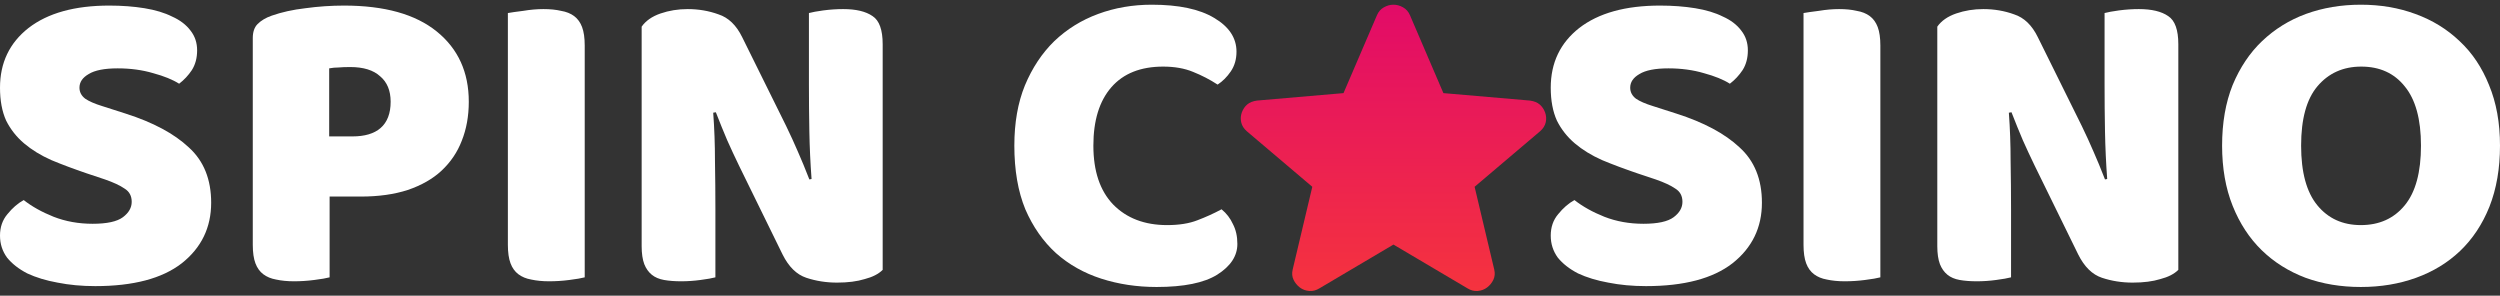 <svg width="186" height="22" viewBox="0 0 186 22" fill="none" xmlns="http://www.w3.org/2000/svg">
<rect x="0" y="0" width="186" height="22" fill="#333333" stroke="none"/>
<path d="M6.435 12.892C5.477 12.566 4.606 12.239 3.822 11.912C3.038 11.564 2.363 11.15 1.796 10.671C1.23 10.192 0.784 9.626 0.457 8.973C0.152 8.298 0 7.481 0 6.523C0 4.672 0.708 3.191 2.123 2.081C3.56 0.97 5.564 0.415 8.133 0.415C9.07 0.415 9.941 0.48 10.746 0.611C11.552 0.742 12.238 0.948 12.804 1.232C13.392 1.493 13.849 1.841 14.176 2.277C14.503 2.691 14.666 3.18 14.666 3.747C14.666 4.313 14.535 4.803 14.274 5.216C14.013 5.608 13.697 5.946 13.327 6.229C12.848 5.924 12.205 5.663 11.4 5.445C10.594 5.206 9.712 5.086 8.754 5.086C7.774 5.086 7.055 5.227 6.598 5.51C6.141 5.772 5.912 6.109 5.912 6.523C5.912 6.85 6.054 7.122 6.337 7.34C6.62 7.536 7.044 7.721 7.611 7.895L9.342 8.45C11.389 9.103 12.957 9.942 14.045 10.965C15.156 11.967 15.711 13.339 15.711 15.081C15.711 16.932 14.982 18.434 13.523 19.588C12.064 20.721 9.919 21.287 7.088 21.287C6.086 21.287 5.15 21.2 4.279 21.026C3.43 20.873 2.678 20.645 2.025 20.34C1.394 20.013 0.893 19.621 0.523 19.164C0.174 18.685 0 18.14 0 17.531C0 16.899 0.185 16.366 0.555 15.93C0.925 15.473 1.328 15.124 1.764 14.885C2.374 15.364 3.114 15.778 3.985 16.126C4.878 16.475 5.847 16.649 6.892 16.649C7.959 16.649 8.71 16.485 9.146 16.159C9.581 15.832 9.799 15.451 9.799 15.016C9.799 14.58 9.625 14.253 9.276 14.036C8.928 13.796 8.438 13.568 7.807 13.35L6.435 12.892Z" fill="white"/>
<path d="M26.222 10.149C27.136 10.149 27.833 9.942 28.312 9.528C28.813 9.093 29.064 8.439 29.064 7.568C29.064 6.741 28.802 6.109 28.28 5.674C27.779 5.216 27.038 4.988 26.058 4.988C25.71 4.988 25.416 4.999 25.177 5.021C24.959 5.021 24.73 5.042 24.491 5.086V10.149H26.222ZM24.523 20.634C24.284 20.699 23.903 20.764 23.38 20.83C22.879 20.895 22.378 20.928 21.878 20.928C21.377 20.928 20.93 20.884 20.538 20.797C20.168 20.732 19.852 20.601 19.591 20.405C19.33 20.209 19.134 19.937 19.003 19.588C18.872 19.24 18.807 18.783 18.807 18.217V2.832C18.807 2.375 18.927 2.026 19.166 1.787C19.428 1.526 19.776 1.319 20.212 1.166C20.952 0.905 21.79 0.72 22.727 0.611C23.685 0.48 24.643 0.415 25.601 0.415C28.606 0.415 30.904 1.057 32.493 2.342C34.083 3.627 34.878 5.369 34.878 7.568C34.878 8.635 34.703 9.604 34.355 10.475C34.028 11.325 33.528 12.065 32.852 12.697C32.199 13.306 31.361 13.785 30.337 14.134C29.336 14.46 28.171 14.624 26.842 14.624H24.523V20.634Z" fill="white"/>
<path d="M43.503 20.634C43.263 20.699 42.882 20.764 42.359 20.83C41.858 20.895 41.358 20.928 40.857 20.928C40.356 20.928 39.91 20.884 39.518 20.797C39.148 20.732 38.832 20.601 38.57 20.405C38.309 20.209 38.113 19.937 37.982 19.588C37.852 19.24 37.786 18.783 37.786 18.217V0.97C38.026 0.927 38.407 0.872 38.93 0.807C39.452 0.72 39.953 0.676 40.432 0.676C40.933 0.676 41.369 0.72 41.739 0.807C42.131 0.872 42.457 1.003 42.719 1.199C42.98 1.395 43.176 1.667 43.307 2.015C43.437 2.364 43.503 2.821 43.503 3.387V20.634Z" fill="white"/>
<path d="M65.671 20.078C65.366 20.383 64.92 20.612 64.332 20.764C63.766 20.939 63.08 21.026 62.274 21.026C61.468 21.026 60.706 20.906 59.987 20.666C59.269 20.427 58.681 19.85 58.224 18.935L54.99 12.337C54.663 11.662 54.369 11.031 54.108 10.443C53.847 9.833 53.564 9.136 53.259 8.352L53.063 8.385C53.15 9.561 53.194 10.758 53.194 11.978C53.215 13.197 53.226 14.395 53.226 15.571V20.634C52.987 20.699 52.616 20.764 52.116 20.83C51.636 20.895 51.157 20.928 50.678 20.928C50.199 20.928 49.775 20.895 49.404 20.83C49.034 20.764 48.73 20.634 48.49 20.438C48.25 20.242 48.065 19.98 47.935 19.654C47.804 19.305 47.739 18.859 47.739 18.315V1.983C48.044 1.547 48.512 1.221 49.143 1.003C49.775 0.785 50.45 0.676 51.168 0.676C51.974 0.676 52.736 0.807 53.455 1.068C54.195 1.308 54.783 1.874 55.219 2.767L58.485 9.365C58.812 10.04 59.106 10.682 59.367 11.292C59.628 11.88 59.911 12.566 60.216 13.35L60.38 13.317C60.292 12.141 60.238 10.965 60.216 9.789C60.194 8.614 60.184 7.438 60.184 6.262V0.97C60.423 0.905 60.782 0.84 61.261 0.774C61.762 0.709 62.252 0.676 62.731 0.676C63.689 0.676 64.419 0.85 64.92 1.199C65.421 1.526 65.671 2.222 65.671 3.289V20.078Z" fill="white"/>
<path d="M86.54 4.955C84.863 4.955 83.579 5.467 82.686 6.49C81.793 7.514 81.347 8.962 81.347 10.835C81.347 12.729 81.836 14.188 82.816 15.212C83.818 16.235 85.157 16.747 86.834 16.747C87.727 16.747 88.478 16.627 89.088 16.387C89.719 16.148 90.318 15.876 90.884 15.571C91.254 15.876 91.537 16.246 91.734 16.681C91.951 17.095 92.06 17.585 92.06 18.151C92.06 19.044 91.559 19.806 90.558 20.438C89.578 21.047 88.075 21.352 86.05 21.352C84.591 21.352 83.219 21.145 81.934 20.732C80.65 20.318 79.528 19.686 78.57 18.837C77.612 17.966 76.85 16.877 76.284 15.571C75.739 14.242 75.467 12.664 75.467 10.835C75.467 9.136 75.728 7.644 76.251 6.36C76.795 5.053 77.525 3.954 78.439 3.061C79.376 2.168 80.465 1.493 81.706 1.036C82.947 0.578 84.275 0.35 85.691 0.35C87.694 0.35 89.24 0.676 90.329 1.33C91.439 1.983 91.995 2.821 91.995 3.845C91.995 4.411 91.853 4.901 91.57 5.314C91.287 5.728 90.96 6.055 90.59 6.294C90.024 5.924 89.414 5.608 88.761 5.347C88.13 5.086 87.389 4.955 86.54 4.955Z" fill="white"/>
<path d="M121.81 12.892C120.852 12.566 119.981 12.239 119.197 11.912C118.413 11.564 117.738 11.15 117.172 10.671C116.606 10.192 116.159 9.626 115.833 8.973C115.528 8.298 115.375 7.481 115.375 6.523C115.375 4.672 116.083 3.191 117.498 2.081C118.936 0.97 120.939 0.415 123.509 0.415C124.445 0.415 125.316 0.48 126.122 0.611C126.927 0.742 127.613 0.948 128.18 1.232C128.767 1.493 129.225 1.841 129.551 2.277C129.878 2.691 130.041 3.18 130.041 3.747C130.041 4.313 129.911 4.803 129.649 5.216C129.388 5.608 129.072 5.946 128.702 6.229C128.223 5.924 127.581 5.663 126.775 5.445C125.969 5.206 125.087 5.086 124.129 5.086C123.149 5.086 122.431 5.227 121.973 5.51C121.516 5.772 121.287 6.109 121.287 6.523C121.287 6.85 121.429 7.122 121.712 7.34C121.995 7.536 122.42 7.721 122.986 7.895L124.717 8.45C126.764 9.103 128.332 9.942 129.421 10.965C130.531 11.967 131.087 13.339 131.087 15.081C131.087 16.932 130.357 18.434 128.898 19.588C127.439 20.721 125.294 21.287 122.463 21.287C121.462 21.287 120.525 21.2 119.654 21.026C118.805 20.873 118.054 20.645 117.401 20.34C116.769 20.013 116.268 19.621 115.898 19.164C115.55 18.685 115.375 18.14 115.375 17.531C115.375 16.899 115.56 16.366 115.931 15.93C116.301 15.473 116.704 15.124 117.139 14.885C117.749 15.364 118.489 15.778 119.36 16.126C120.253 16.475 121.222 16.649 122.267 16.649C123.334 16.649 124.086 16.485 124.521 16.159C124.957 15.832 125.174 15.451 125.174 15.016C125.174 14.58 125 14.253 124.652 14.036C124.303 13.796 123.813 13.568 123.182 13.35L121.81 12.892Z" fill="white"/>
<path d="M139.899 20.634C139.659 20.699 139.278 20.764 138.755 20.83C138.255 20.895 137.754 20.928 137.253 20.928C136.752 20.928 136.306 20.884 135.914 20.797C135.543 20.732 135.228 20.601 134.966 20.405C134.705 20.209 134.509 19.937 134.378 19.588C134.248 19.24 134.182 18.783 134.182 18.217V0.97C134.422 0.927 134.803 0.872 135.326 0.807C135.848 0.72 136.349 0.676 136.828 0.676C137.329 0.676 137.765 0.72 138.135 0.807C138.527 0.872 138.853 1.003 139.115 1.199C139.376 1.395 139.572 1.667 139.703 2.015C139.833 2.364 139.899 2.821 139.899 3.387V20.634Z" fill="white"/>
<path d="M162.067 20.078C161.762 20.383 161.316 20.612 160.728 20.764C160.162 20.939 159.476 21.026 158.67 21.026C157.864 21.026 157.102 20.906 156.384 20.666C155.665 20.427 155.077 19.85 154.62 18.935L151.386 12.337C151.059 11.662 150.765 11.031 150.504 10.443C150.243 9.833 149.96 9.136 149.655 8.352L149.459 8.385C149.546 9.561 149.589 10.758 149.589 11.978C149.611 13.197 149.622 14.395 149.622 15.571V20.634C149.383 20.699 149.012 20.764 148.512 20.83C148.033 20.895 147.553 20.928 147.074 20.928C146.595 20.928 146.171 20.895 145.801 20.83C145.43 20.764 145.125 20.634 144.886 20.438C144.646 20.242 144.461 19.98 144.331 19.654C144.2 19.305 144.135 18.859 144.135 18.315V1.983C144.44 1.547 144.908 1.221 145.539 1.003C146.171 0.785 146.846 0.676 147.564 0.676C148.37 0.676 149.132 0.807 149.851 1.068C150.591 1.308 151.179 1.874 151.615 2.767L154.881 9.365C155.208 10.04 155.502 10.682 155.763 11.292C156.024 11.88 156.307 12.566 156.612 13.35L156.775 13.317C156.688 12.141 156.634 10.965 156.612 9.789C156.59 8.614 156.58 7.438 156.58 6.262V0.97C156.819 0.905 157.178 0.84 157.657 0.774C158.158 0.709 158.648 0.676 159.127 0.676C160.085 0.676 160.815 0.85 161.316 1.199C161.817 1.526 162.067 2.222 162.067 3.289V20.078Z" fill="white"/>
<path d="M165.324 10.835C165.324 9.136 165.585 7.634 166.108 6.327C166.652 5.021 167.382 3.932 168.296 3.061C169.233 2.168 170.321 1.493 171.563 1.036C172.826 0.578 174.187 0.35 175.646 0.35C177.105 0.35 178.455 0.578 179.696 1.036C180.959 1.493 182.059 2.168 182.995 3.061C183.931 3.932 184.661 5.021 185.183 6.327C185.728 7.634 186 9.136 186 10.835C186 12.533 185.739 14.047 185.216 15.375C184.693 16.681 183.964 17.781 183.028 18.674C182.113 19.545 181.024 20.209 179.761 20.666C178.498 21.124 177.126 21.352 175.646 21.352C174.165 21.352 172.793 21.124 171.53 20.666C170.267 20.187 169.178 19.501 168.264 18.609C167.349 17.716 166.63 16.616 166.108 15.31C165.585 14.003 165.324 12.511 165.324 10.835ZM171.203 10.835C171.203 12.816 171.606 14.297 172.412 15.277C173.218 16.257 174.296 16.747 175.646 16.747C177.018 16.747 178.106 16.257 178.912 15.277C179.718 14.297 180.121 12.816 180.121 10.835C180.121 8.875 179.718 7.405 178.912 6.425C178.128 5.445 177.05 4.955 175.678 4.955C174.328 4.955 173.239 5.445 172.412 6.425C171.606 7.383 171.203 8.853 171.203 10.835Z" fill="white"/>
<path d="M103.673 18.196L98.166 21.452C97.923 21.604 97.668 21.669 97.403 21.648C97.138 21.626 96.905 21.539 96.706 21.387C96.507 21.235 96.352 21.045 96.242 20.818C96.131 20.59 96.109 20.335 96.175 20.052L97.635 13.897L92.758 9.761C92.537 9.566 92.399 9.343 92.344 9.093C92.289 8.843 92.306 8.599 92.393 8.361C92.481 8.123 92.614 7.927 92.791 7.775C92.969 7.622 93.213 7.524 93.521 7.482L99.957 6.928L102.446 1.131C102.556 0.871 102.728 0.675 102.961 0.545C103.193 0.415 103.431 0.35 103.673 0.35C103.916 0.35 104.153 0.415 104.386 0.545C104.618 0.675 104.79 0.871 104.901 1.131L107.389 6.928L113.825 7.482C114.135 7.525 114.378 7.623 114.555 7.775C114.732 7.927 114.865 8.122 114.953 8.361C115.042 8.6 115.058 8.844 115.004 9.094C114.949 9.344 114.81 9.567 114.588 9.761L109.711 13.897L111.171 20.052C111.237 20.334 111.215 20.59 111.105 20.818C110.994 21.046 110.839 21.236 110.64 21.387C110.441 21.538 110.209 21.625 109.944 21.648C109.678 21.67 109.424 21.605 109.18 21.452L103.673 18.196Z" fill="url(#paint0_linear_8484_24272)"/>
<defs>
<linearGradient id="paint0_linear_8484_24272" x1="103.674" y1="0.35" x2="103.674" y2="21.652" gradientUnits="userSpaceOnUse">
<stop stop-color="#E20B68"/>
<stop offset="1" stop-color="#F5333E"/>
</linearGradient>
</defs>
</svg>
